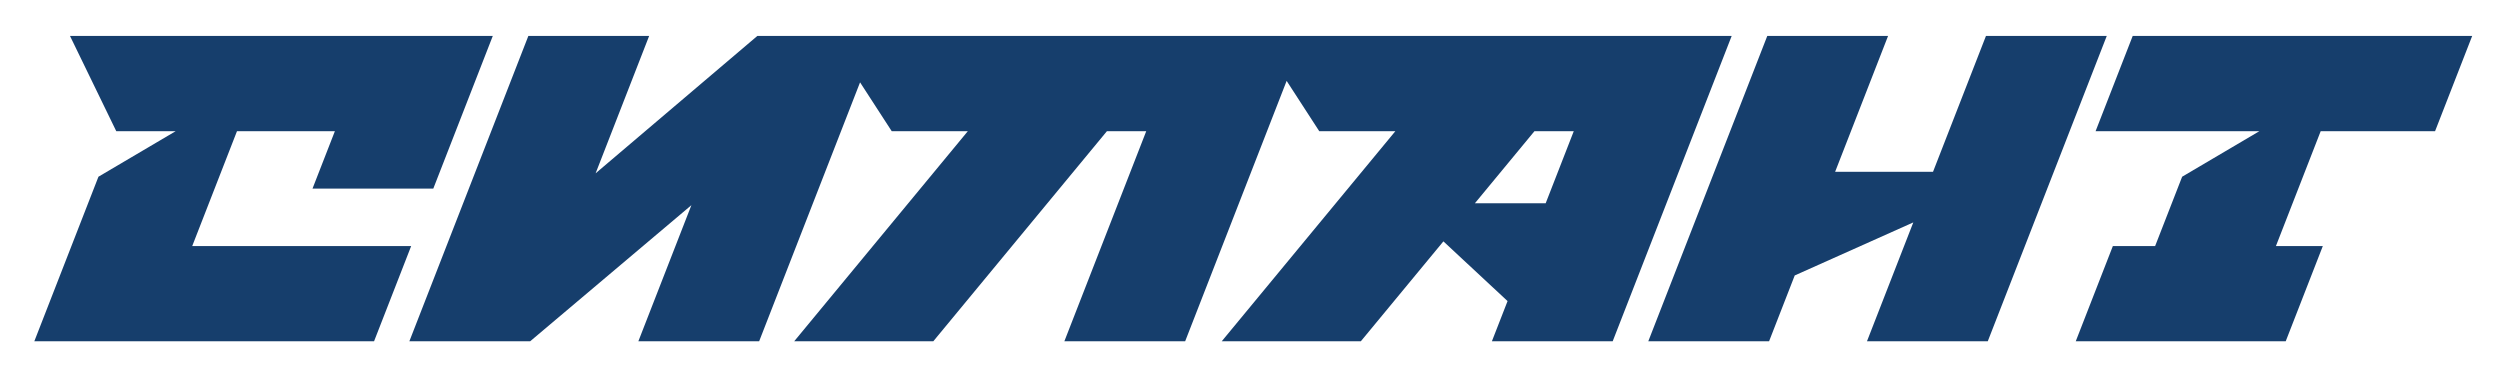 <?xml version="1.0" encoding="UTF-8"?>
<!-- Generated by Pixelmator Pro 3.5.7 -->
<svg width="3028" height="457" viewBox="0 0 3028 457" xmlns="http://www.w3.org/2000/svg">
    <g id="-1">
        <g id="g1">
            <path id="path1" fill="#163e6c" stroke="none" d="M 232.816 298.023 L 287.044 158.874 L 405.615 158.874 L 378.5 228.449 L 524.803 228.449 L 596.872 43.525 L 596.871 43.525 L 596.871 43.525 L 84.768 43.525 L 140.809 158.874 L 212.811 158.874 L 119.241 214.04 L 41.559 413.372 L 41.559 413.372 L 453.048 413.372 L 498.002 298.023 L 232.816 298.023 Z"/>
            <path id="path2" fill="#163e6c" stroke="none" d="M 2405.403 43.525 L 2341.281 208.062 L 2222.711 208.062 L 2222.711 208.062 L 2286.834 43.525 L 2140.53 43.525 L 1996.396 413.372 L 2142.699 413.372 L 2173.779 333.622 L 2173.779 333.623 L 2317.383 269.383 L 2261.269 413.372 L 2407.573 413.372 L 2551.708 43.525 L 2405.403 43.525 Z"/>
            <path id="path3" fill="#163e6c" stroke="none" d="M 917.302 43.525 L 721.402 209.92 L 786.248 43.525 L 639.945 43.525 L 495.81 413.372 L 642.113 413.372 L 837.426 248.487 L 773.168 413.372 L 919.472 413.372 L 1041.702 99.733 L 1080.036 158.874 L 1172.243 158.874 L 961.918 413.372 L 1130.397 413.372 L 1340.722 158.874 L 1388.331 158.874 L 1289.149 413.372 L 1435.453 413.372 L 1558.376 97.955 L 1597.862 158.874 L 1690.069 158.874 L 1479.744 413.372 L 1648.222 413.372 L 1748.242 292.346 L 1825.953 364.675 L 1806.975 413.372 L 1953.279 413.372 L 2097.414 43.525 L 917.302 43.525 Z M 1872.114 246.226 L 1786.357 246.226 L 1858.548 158.874 L 1906.156 158.874 L 1872.114 246.226 Z"/>
            <path id="path4" fill="#163e6c" stroke="none" d="M 2949.362 158.874 L 2994.315 43.525 L 2583.137 43.525 L 2538.184 158.874 L 2736.589 158.874 L 2643.018 214.04 L 2610.289 298.023 L 2559.094 298.023 L 2514.141 413.372 L 2768.448 413.372 L 2813.401 298.023 L 2756.593 298.023 L 2810.822 158.874 L 2949.362 158.874 Z"/>
        </g>
    </g>
</svg>
